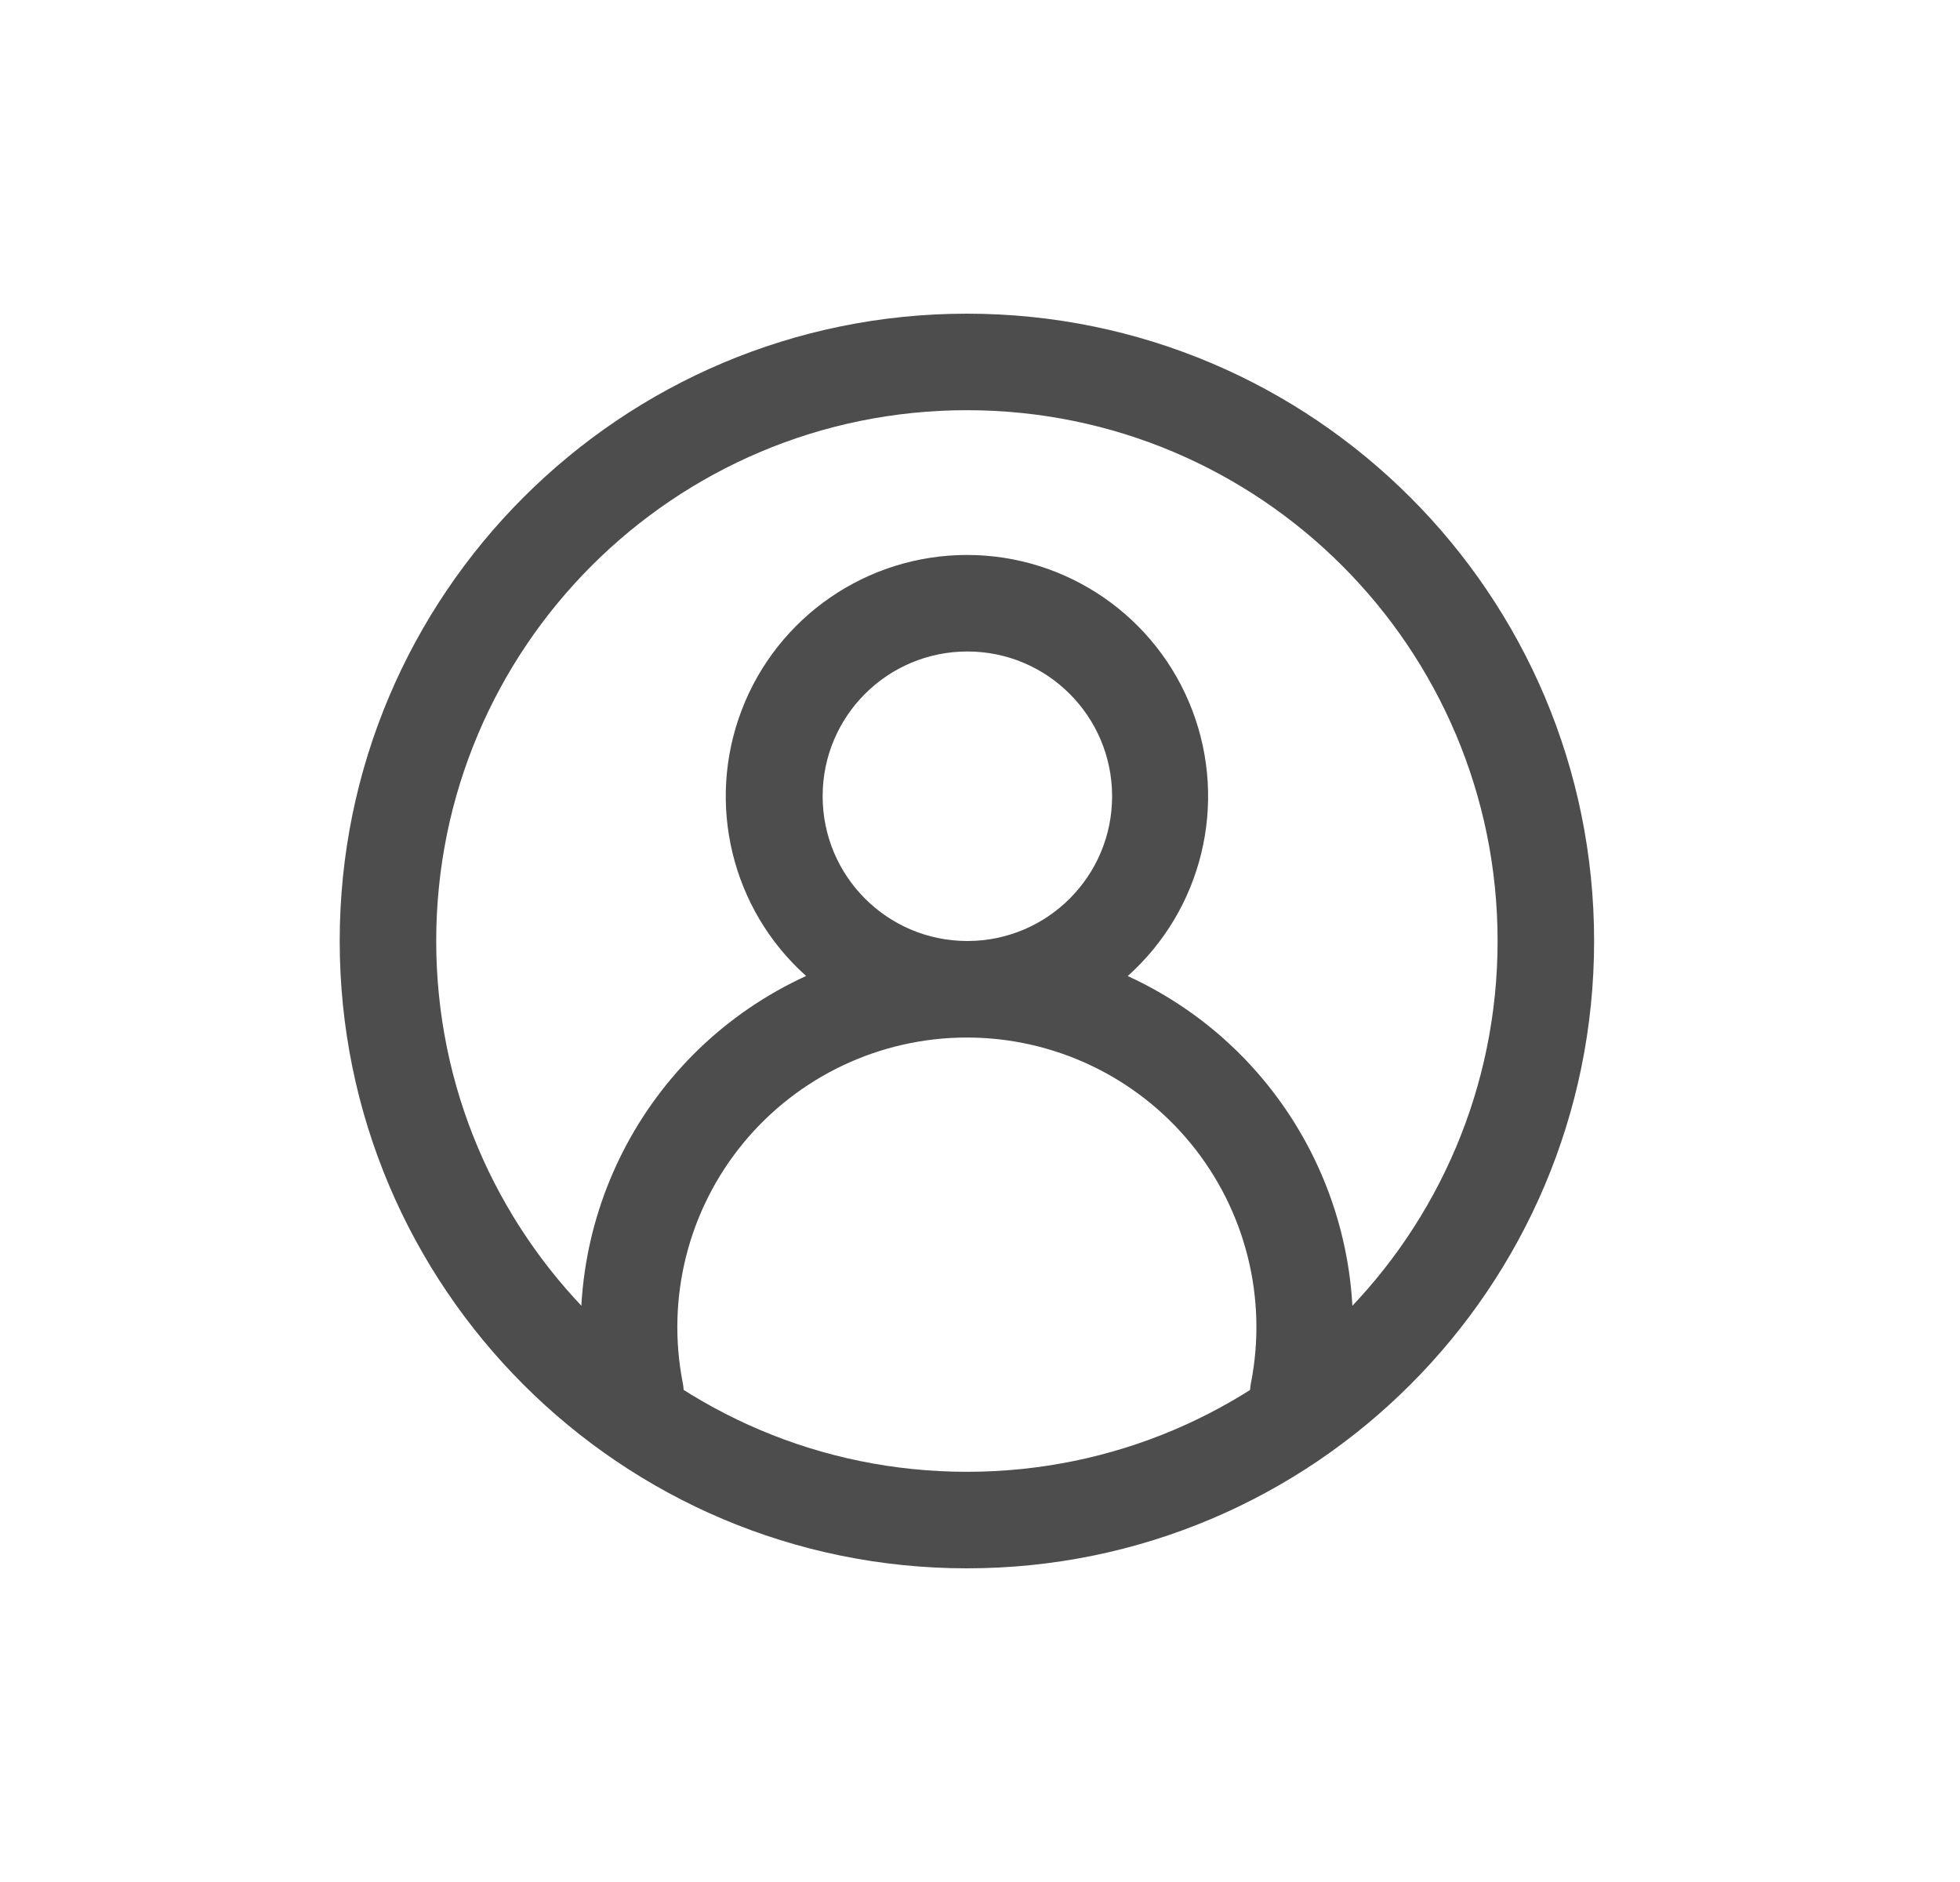 <?xml version="1.0" encoding="UTF-8"?><svg version="1.1" width="25px" height="24px" viewBox="0 0 25.0 24.0" xmlns="http://www.w3.org/2000/svg" xmlns:xlink="http://www.w3.org/1999/xlink"><defs><clipPath id="i0"><path d="M1440,0 L1440,1069 L0,1069 L0,0 L1440,0 Z"></path></clipPath><clipPath id="i1"><path d="M4.925,0 C6.2,0 7.344,0.787 7.799,1.979 C8.254,3.171 7.927,4.52 6.976,5.37 C9.046,6.318 10.196,8.563 9.756,10.797 C9.691,11.131 9.367,11.348 9.034,11.282 C8.7,11.217 8.483,10.894 8.548,10.56 C8.761,9.479 8.48,8.359 7.781,7.506 C7.083,6.654 6.04,6.158 4.938,6.154 L4.925,6.154 C3.82,6.154 2.774,6.648 2.072,7.501 C1.37,8.354 1.088,9.476 1.301,10.56 C1.367,10.894 1.149,11.217 0.816,11.282 C0.482,11.348 0.159,11.131 0.093,10.797 C-0.347,8.562 0.803,6.318 2.874,5.369 C1.923,4.519 1.597,3.17 2.052,1.979 C2.507,0.788 3.649,0.001 4.925,0 Z M4.931,1.231 C3.912,1.231 3.086,2.055 3.085,3.074 C3.083,4.092 3.906,4.92 4.925,4.923 L4.937,4.923 C5.955,4.92 6.779,4.092 6.777,3.074 C6.775,2.055 5.949,1.231 4.931,1.231 Z"></path></clipPath><clipPath id="i2"><path d="M8,0 C12.418,0 16,3.582 16,8 C16,12.418 12.418,16 8,16 C3.582,16 0,12.418 0,8 C0,3.582 3.582,0 8,0 Z M8,1.231 C4.262,1.231 1.231,4.262 1.231,8 C1.231,11.738 4.262,14.769 8,14.769 C11.738,14.769 14.769,11.738 14.769,8 C14.769,4.262 11.738,1.231 8,1.231 Z"></path></clipPath></defs><g transform="translate(-712.0 -351.0)"><g clip-path="url(#i0)"><g transform="translate(712.0 313.513)"><g transform="translate(0.333 37.487)"><g transform="translate(4.0 4)"><g transform="translate(3.075 3.077)"><g clip-path="url(#i1)"><polygon points="0,0 9.849,0 9.849,11.294 0,11.294 0,0" stroke="none" fill="#4D4D4D"></polygon></g></g><g clip-path="url(#i2)"><polygon points="0,0 16,0 16,16 0,16 0,0" stroke="none" fill="#4D4D4D"></polygon></g></g></g></g></g></g></svg>